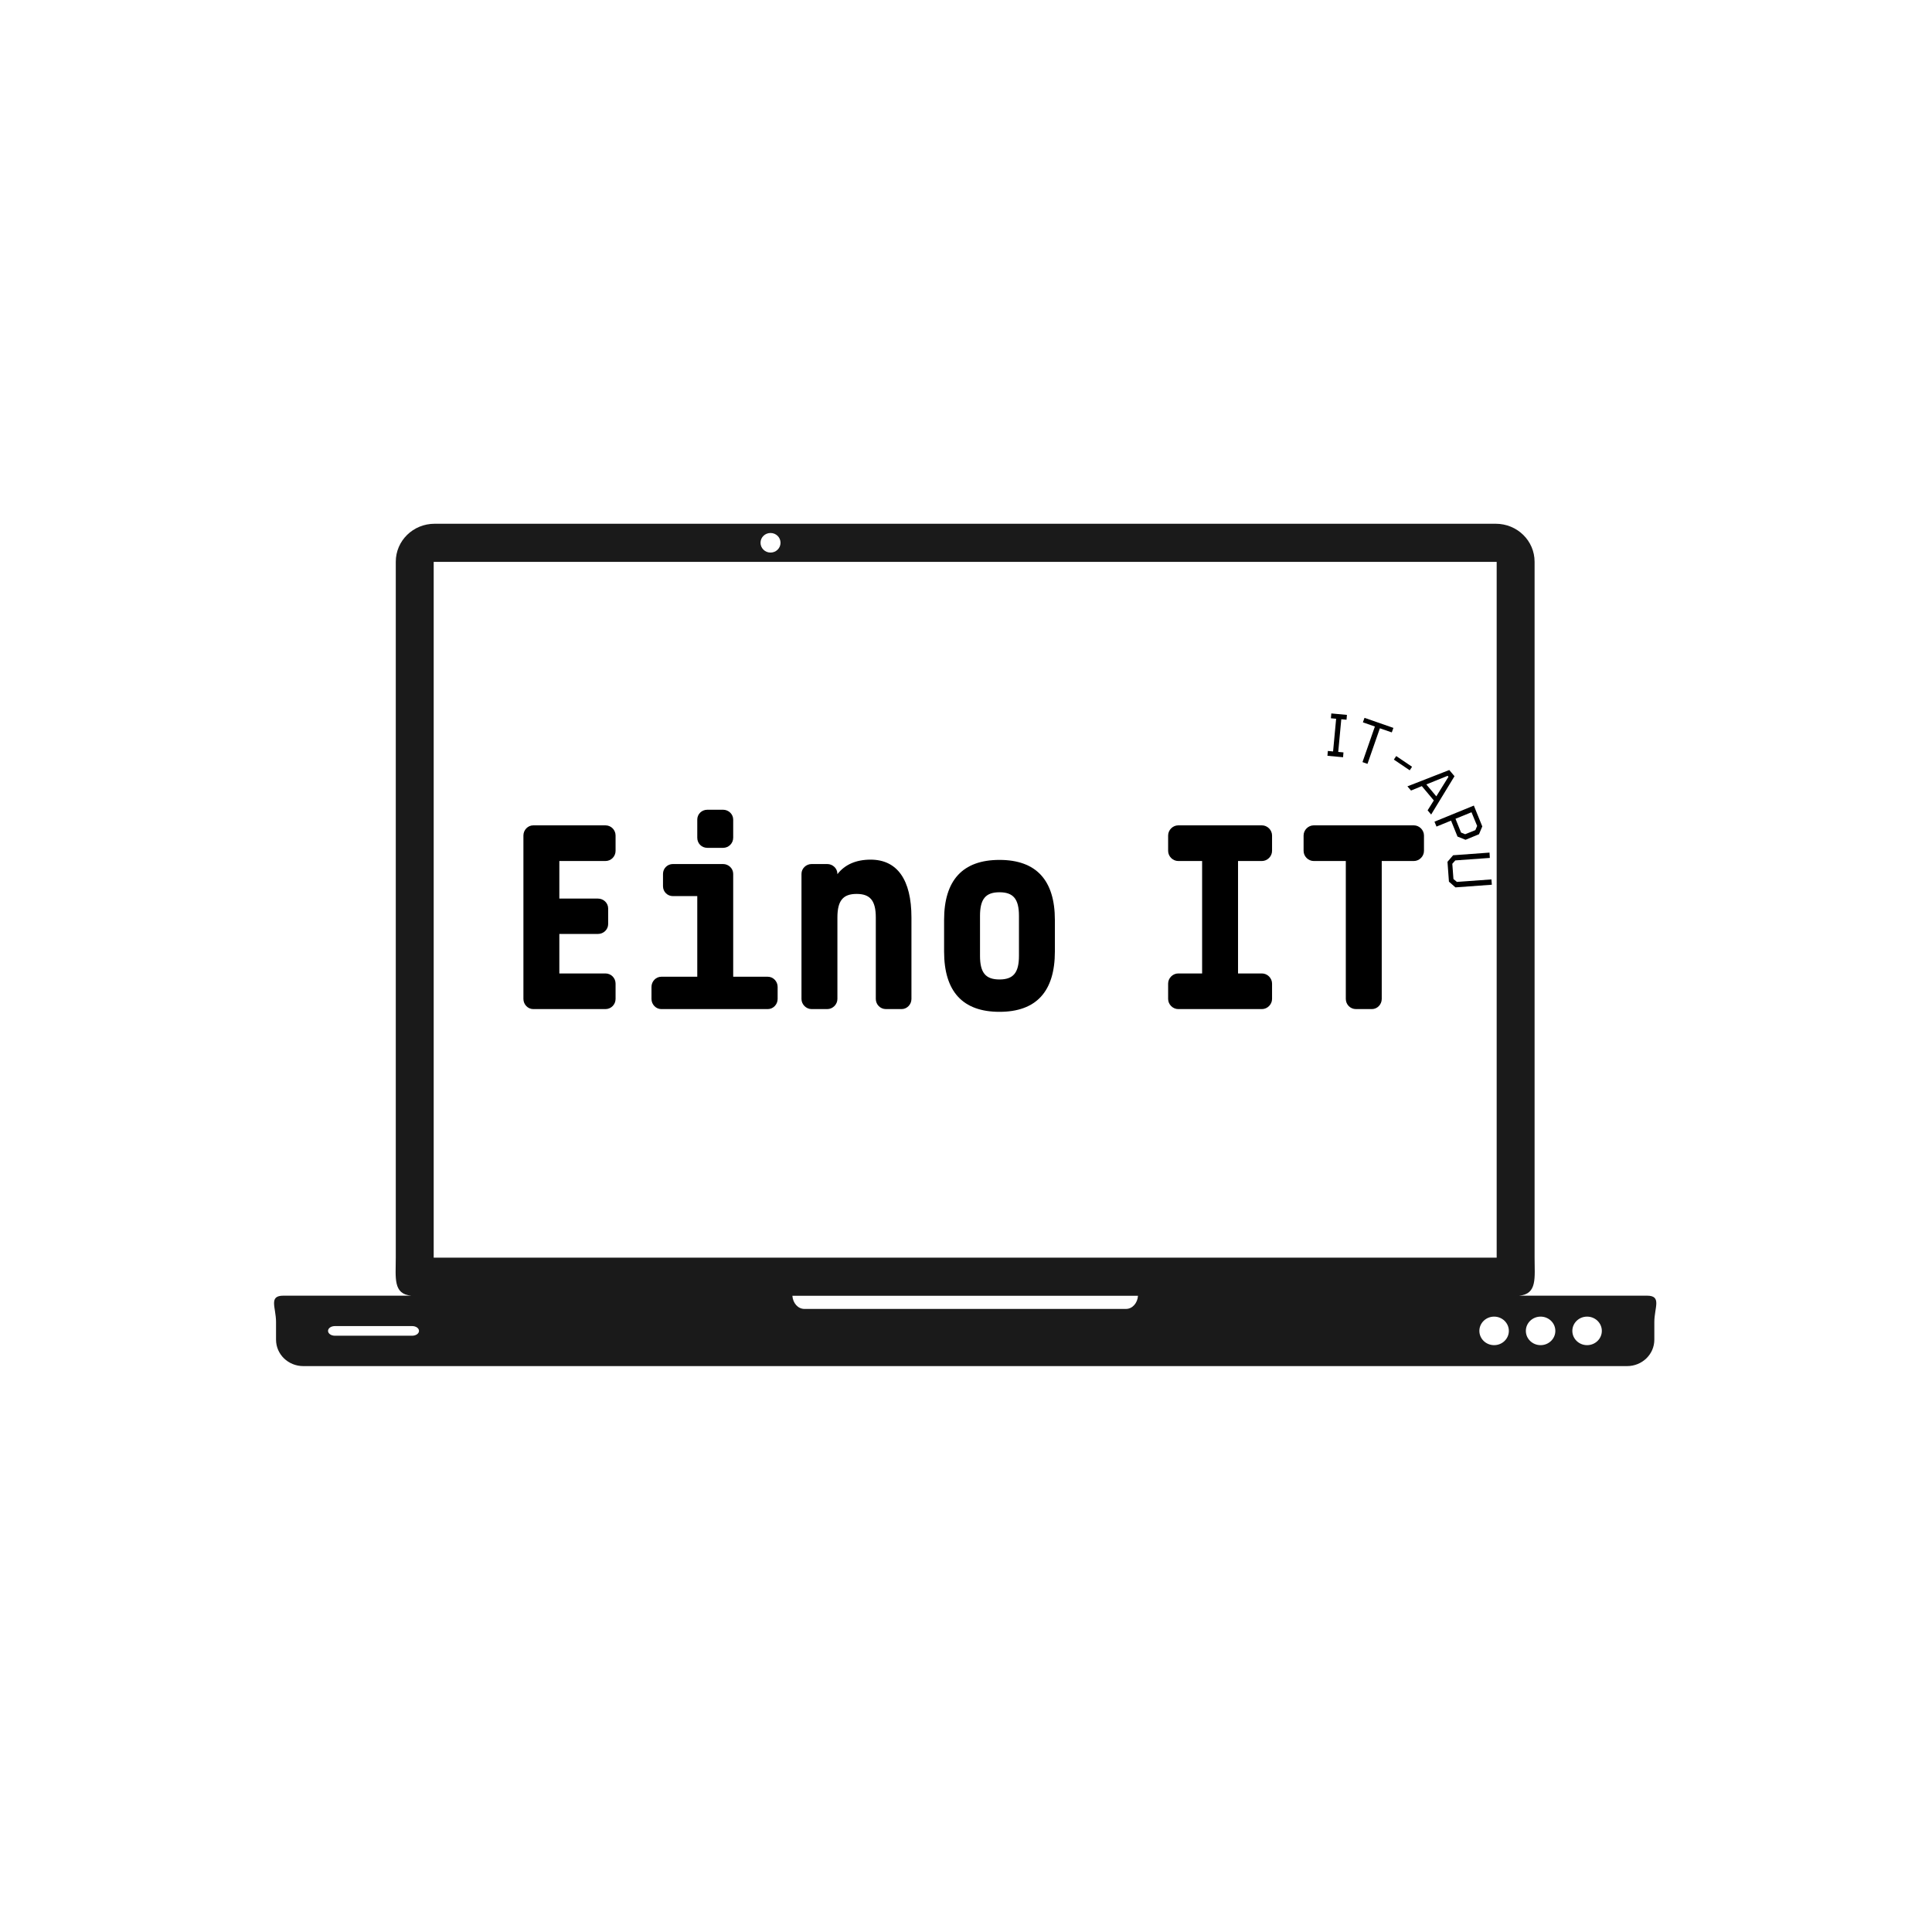 <svg xmlns="http://www.w3.org/2000/svg" xmlns:xlink="http://www.w3.org/1999/xlink" width="500" zoomAndPan="magnify" viewBox="0 0 375 375" height="500" preserveAspectRatio="xMidYMid meet" version="1.0"><defs><g/><clipPath id="1c5b6934f8"><path d="M 53 101.66 L 322 101.66 L 322 265.16 L 53 265.16 Z M 53 101.66 " clip-rule="nonzero"/></clipPath></defs><rect x="-37.5" width="450" fill="#ffffff" y="-37.5" height="450" fill-opacity="1"/><rect x="-37.5" width="450" fill="#ffffff" y="-37.5" height="450" fill-opacity="1"/><rect x="-37.5" width="450" fill="#ffffff" y="-37.5" height="450" fill-opacity="1"/><g clip-path="url(#1c5b6934f8)"><path fill="#1a1a1a" d="M 84.363 101.66 C 80.184 101.66 76.82 104.953 76.82 109.043 L 76.82 244.125 C 76.82 248.016 76.27 251.184 79.812 251.488 L 55.012 251.488 C 52.078 251.488 53.578 253.773 53.578 256.613 L 53.578 260.035 C 53.578 262.875 55.941 265.16 58.875 265.16 L 315.809 265.16 C 318.742 265.16 321.105 262.875 321.105 260.035 L 321.105 256.613 C 321.105 253.773 322.605 251.488 319.672 251.488 L 294.871 251.488 C 298.414 251.184 297.863 248.016 297.863 244.125 L 297.863 109.043 C 297.863 104.953 294.5 101.66 290.316 101.66 Z M 149.559 103.453 C 150.633 103.453 151.5 104.301 151.5 105.352 C 151.5 106.402 150.633 107.254 149.559 107.254 C 148.484 107.254 147.617 106.402 147.617 105.352 C 147.617 104.301 148.484 103.453 149.559 103.453 Z M 84.18 109.059 L 290.504 109.059 L 290.504 244.109 L 84.18 244.109 Z M 153.801 251.512 L 220.883 251.512 C 220.785 252.941 219.789 254.059 218.566 254.059 L 156.117 254.059 C 154.895 254.059 153.898 252.941 153.801 251.512 Z M 290.008 255.555 C 291.586 255.555 292.867 256.797 292.867 258.324 C 292.867 259.855 291.586 261.094 290.008 261.094 C 288.426 261.094 287.145 259.855 287.145 258.324 C 287.145 256.797 288.426 255.555 290.008 255.555 Z M 299.031 255.555 C 300.609 255.555 301.891 256.797 301.891 258.324 C 301.891 259.855 300.609 261.094 299.031 261.094 C 297.449 261.094 296.168 259.855 296.168 258.324 C 296.168 256.797 297.449 255.555 299.031 255.555 Z M 308.051 255.555 C 309.633 255.555 310.914 256.797 310.914 258.324 C 310.914 259.855 309.633 261.094 308.051 261.094 C 306.473 261.094 305.191 259.855 305.191 258.324 C 305.191 256.797 306.473 255.555 308.051 255.555 Z M 64.996 257.391 L 80.004 257.391 C 80.738 257.391 81.328 257.809 81.328 258.324 C 81.328 258.844 80.738 259.262 80.004 259.262 L 64.996 259.262 C 64.262 259.262 63.672 258.844 63.672 258.324 C 63.672 257.809 64.262 257.391 64.996 257.391 Z M 64.996 257.391 " fill-opacity="1" fill-rule="nonzero"/></g><g fill="#000000" fill-opacity="1"><g transform="translate(96.38, 195.864)"><g><path d="M 21.133 -28.742 C 22.25 -28.742 23.102 -29.648 23.102 -30.711 L 23.102 -33.691 C 23.102 -34.758 22.25 -35.664 21.133 -35.664 L 7.133 -35.664 C 6.066 -35.664 5.215 -34.758 5.215 -33.691 L 5.215 -1.969 C 5.215 -0.906 6.066 0 7.133 0 L 21.133 0 C 22.25 0 23.102 -0.906 23.102 -1.969 L 23.102 -4.949 C 23.102 -6.016 22.25 -6.918 21.133 -6.918 L 12.188 -6.918 L 12.188 -14.586 L 19.695 -14.586 C 20.758 -14.586 21.664 -15.438 21.664 -16.5 L 21.664 -19.535 C 21.664 -20.598 20.758 -21.449 19.695 -21.449 L 12.188 -21.449 L 12.188 -28.742 Z M 21.133 -28.742 "/></g></g></g><g fill="#000000" fill-opacity="1"><g transform="translate(124.27, 195.864)"><g><path d="M 16.074 -31.297 C 17.141 -31.297 18.043 -32.148 18.043 -33.266 L 18.043 -36.781 C 18.043 -37.844 17.141 -38.695 16.074 -38.695 L 13.039 -38.695 C 11.922 -38.695 11.07 -37.844 11.07 -36.781 L 11.07 -33.266 C 11.07 -32.148 11.922 -31.297 13.039 -31.297 Z M 2.184 -1.969 C 2.184 -0.906 3.035 0 4.098 0 L 24.75 0 C 25.816 0 26.668 -0.906 26.668 -1.969 L 26.668 -4.312 C 26.668 -5.375 25.816 -6.281 24.75 -6.281 L 18.043 -6.281 L 18.043 -26.242 C 18.043 -27.305 17.141 -28.156 16.074 -28.156 L 6.336 -28.156 C 5.27 -28.156 4.418 -27.305 4.418 -26.242 L 4.418 -23.848 C 4.418 -22.781 5.27 -21.93 6.336 -21.93 L 11.07 -21.93 L 11.07 -6.281 L 4.098 -6.281 C 3.035 -6.281 2.184 -5.375 2.184 -4.312 Z M 2.184 -1.969 "/></g></g></g><g fill="#000000" fill-opacity="1"><g transform="translate(152.161, 195.864)"><g><path d="M 16.82 -29.008 C 14 -29.008 11.816 -28.051 10.379 -26.188 L 10.379 -26.242 C 10.379 -27.305 9.473 -28.156 8.41 -28.156 L 5.375 -28.156 C 4.312 -28.156 3.406 -27.305 3.406 -26.242 L 3.406 -1.969 C 3.406 -0.906 4.312 0 5.375 0 L 8.41 0 C 9.473 0 10.379 -0.906 10.379 -1.969 L 10.379 -17.777 C 10.379 -21.078 11.496 -22.355 14.105 -22.355 C 16.715 -22.355 17.832 -21.078 17.832 -17.777 L 17.832 -1.969 C 17.832 -0.906 18.684 0 19.801 0 L 22.836 0 C 23.898 0 24.75 -0.906 24.75 -1.969 L 24.75 -17.777 C 24.75 -25.125 21.984 -29.008 16.82 -29.008 Z M 16.82 -29.008 "/></g></g></g><g fill="#000000" fill-opacity="1"><g transform="translate(180.052, 195.864)"><g><path d="M 13.945 0.531 C 21.078 0.531 24.699 -3.406 24.699 -11.18 L 24.699 -17.301 C 24.699 -25.016 21.078 -28.957 13.945 -28.957 C 6.812 -28.957 3.195 -25.016 3.195 -17.301 L 3.195 -11.18 C 3.195 -3.406 6.812 0.531 13.945 0.531 Z M 13.945 -5.75 C 11.285 -5.75 10.168 -7.027 10.168 -10.324 L 10.168 -18.098 C 10.168 -21.398 11.285 -22.676 13.945 -22.676 C 16.605 -22.676 17.727 -21.398 17.727 -18.098 L 17.727 -10.324 C 17.727 -7.027 16.605 -5.75 13.945 -5.75 Z M 13.945 -5.75 "/></g></g></g><g fill="#000000" fill-opacity="1"><g transform="translate(207.943, 195.864)"><g/></g></g><g fill="#000000" fill-opacity="1"><g transform="translate(222.846, 195.864)"><g><path d="M 22.09 -28.742 C 23.152 -28.742 24.059 -29.648 24.059 -30.711 L 24.059 -33.691 C 24.059 -34.758 23.152 -35.664 22.09 -35.664 L 5.855 -35.664 C 4.789 -35.664 3.887 -34.758 3.887 -33.691 L 3.887 -30.711 C 3.887 -29.648 4.789 -28.742 5.855 -28.742 L 10.484 -28.742 L 10.484 -6.918 L 5.855 -6.918 C 4.789 -6.918 3.887 -6.016 3.887 -4.949 L 3.887 -1.969 C 3.887 -0.906 4.789 0 5.855 0 L 22.09 0 C 23.152 0 24.059 -0.906 24.059 -1.969 L 24.059 -4.949 C 24.059 -6.016 23.152 -6.918 22.09 -6.918 L 17.457 -6.918 L 17.457 -28.742 Z M 22.09 -28.742 "/></g></g></g><g fill="#000000" fill-opacity="1"><g transform="translate(250.737, 195.864)"><g><path d="M 4.258 -35.664 C 3.195 -35.664 2.289 -34.758 2.289 -33.691 L 2.289 -30.711 C 2.289 -29.648 3.195 -28.742 4.258 -28.742 L 10.484 -28.742 L 10.484 -1.969 C 10.484 -0.906 11.336 0 12.457 0 L 15.543 0 C 16.605 0 17.457 -0.906 17.457 -1.969 L 17.457 -28.742 L 23.688 -28.742 C 24.75 -28.742 25.656 -29.648 25.656 -30.711 L 25.656 -33.691 C 25.656 -34.758 24.75 -35.664 23.688 -35.664 Z M 4.258 -35.664 "/></g></g></g><g fill="#000000" fill-opacity="1"><g transform="translate(256.969, 146.635)"><g><path d="M 0.688 0.062 L 0.766 -0.875 L 1.781 -0.781 L 2.375 -7.125 L 1.359 -7.219 L 1.438 -8.156 L 4.469 -7.875 L 4.391 -6.938 L 3.375 -7.031 L 2.781 -0.688 L 3.797 -0.594 L 3.719 0.344 Z M 0.688 0.062 "/></g></g></g><g fill="#000000" fill-opacity="1"><g transform="translate(262.005, 147.065)"><g><path d="M 2.453 0.859 L 4.859 -6.047 L 2.531 -6.859 L 2.844 -7.734 L 8.453 -5.781 L 8.141 -4.906 L 5.828 -5.703 L 3.422 1.203 Z M 2.453 0.859 "/></g></g></g><g fill="#000000" fill-opacity="1"><g transform="translate(268.361, 149.438)"><g><path d="M 2.188 -2 L 2.641 -2.688 L 5.719 -0.609 L 5.266 0.078 Z M 2.188 -2 "/></g></g></g><g fill="#000000" fill-opacity="1"><g transform="translate(273.083, 152.506)"><g><path d="M 0.094 0.125 L 8.219 -3.047 L 9.234 -1.844 L 4.703 5.594 L 4.016 4.781 L 5.219 2.859 L 2.891 0.078 L 0.797 0.938 Z M 3.766 -0.25 L 5.703 2.062 L 8.062 -1.734 L 7.906 -1.922 Z M 3.766 -0.25 "/></g></g></g><g fill="#000000" fill-opacity="1"><g transform="translate(278.056, 158.596)"><g><path d="M 0.375 0.891 L 8.016 -2.234 L 9.656 1.812 L 9.016 3.328 L 6.406 4.406 L 4.844 3.781 L 3.594 0.688 L 0.766 1.844 Z M 4.453 0.328 L 5.531 3 L 6.328 3.328 L 8.312 2.531 L 8.656 1.719 L 7.562 -0.938 Z M 4.453 0.328 "/></g></g></g><g fill="#000000" fill-opacity="1"><g transform="translate(280.815, 165.271)"><g><path d="M 0.141 2 L 1.234 0.734 L 8.297 0.219 L 8.359 1.25 L 1.656 1.734 L 1.078 2.391 L 1.297 5.344 L 1.969 5.906 L 8.672 5.422 L 8.75 6.453 L 1.688 6.969 L 0.422 5.859 Z M 0.141 2 "/></g></g></g></svg>